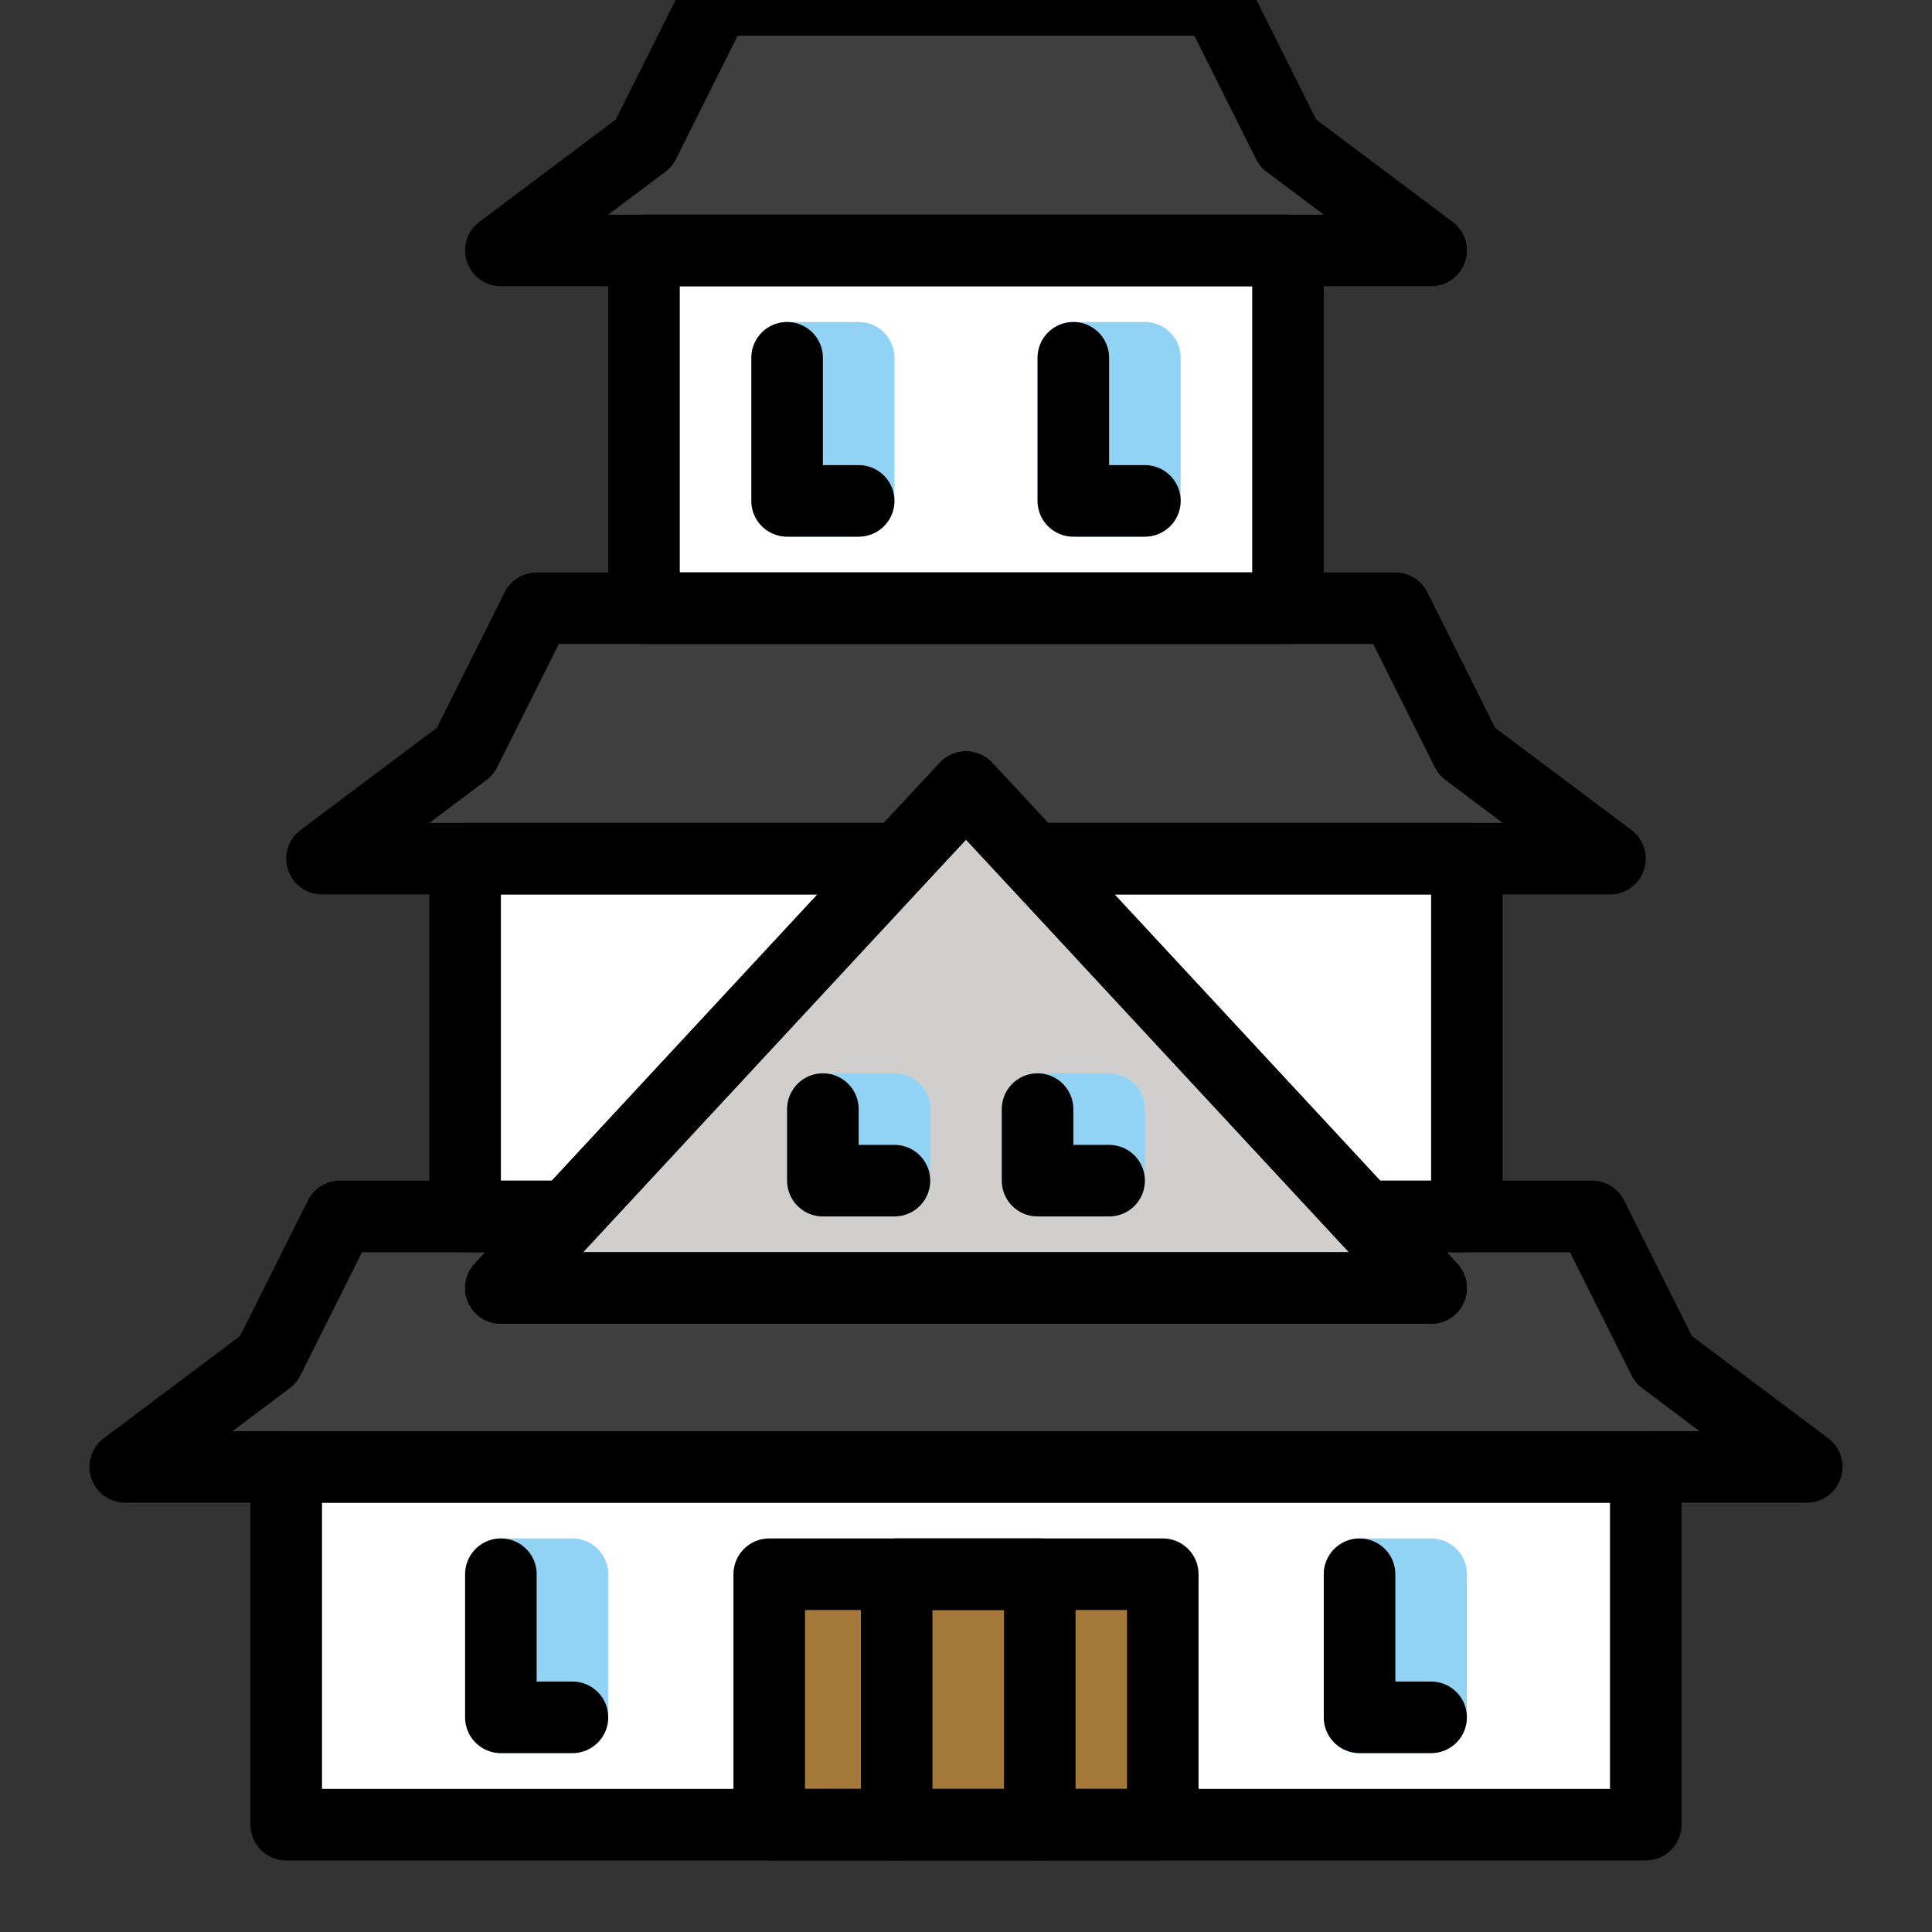 <svg viewBox="9 9 54 54" xmlns="http://www.w3.org/2000/svg">
  <rect x="9" y="9" width="54" height="54" fill="#333333" stroke="none"/>
  <defs>
    <linearGradient id="yellow-gradient" x1="0%" x2="0%" y1="0%" y2="100%">
      <stop offset="0%" style="stop-color:#FDE02F;stop-opacity:1;"/>
      <stop offset="100%" style="stop-color:#F7B209;stop-opacity:1;"/>
    </linearGradient>
  </defs>
  <g id="color">
    <rect fill="#FFFFFF" height="10" width="38" x="17" y="50"/>
    <rect fill="#FFFFFF" height="10" width="28" x="22" y="33"/>
    <rect fill="#FFFFFF" height="10" width="18" x="27" y="16"/>
    <polygon fill="#3F3F3F" points="54,33 18,33 22,30 24,26 48,26 50,30"/>
    <polygon fill="#3F3F3F" points="59.5,50 12.5,50 16.5,47 18.5,43 53.5,43 55.5,47"/>
    <polygon fill="#3F3F3F" points="49,16 23,16 27,13 29,9 43,9 45,13"/>
    <polygon fill="#A57939" points="41.5,60 30.5,60 30.5,53 34.125,53 41.5,53"/>
    <rect fill="none" height="4" stroke="#92D3F5" stroke-linecap="round" stroke-linejoin="round" stroke-miterlimit="10" stroke-width="2" width="2" x="23" y="53"/>
    <rect fill="none" height="4" stroke="#92D3F5" stroke-linecap="round" stroke-linejoin="round" stroke-miterlimit="10" stroke-width="2" width="2" x="31" y="19"/>
    <rect fill="none" height="4" stroke="#92D3F5" stroke-linecap="round" stroke-linejoin="round" stroke-miterlimit="10" stroke-width="2" width="2" x="39" y="19"/>
    <rect fill="none" height="4" stroke="#92D3F5" stroke-linecap="round" stroke-linejoin="round" stroke-miterlimit="10" stroke-width="2" width="2" x="47" y="53"/>
    <polygon fill="#D0CFCE" points="36,31 23,45 49,45"/>
    <rect fill="none" height="2" stroke="#92D3F5" stroke-linecap="round" stroke-linejoin="round" stroke-miterlimit="10" stroke-width="2" width="2" x="32" y="40"/>
    <rect fill="none" height="2" stroke="#92D3F5" stroke-linecap="round" stroke-linejoin="round" stroke-miterlimit="10" stroke-width="2" width="2" x="38" y="40"/>
  </g>
  <g id="line">
    <rect fill="none" height="10" stroke="#000000" stroke-linecap="round" stroke-linejoin="round" stroke-miterlimit="10" stroke-width="2" width="38" x="17" y="50"/>
    <polygon fill="none" points="34.14,33 24.86,43 22,43 22,33" stroke="#000000" stroke-linecap="round" stroke-linejoin="round" stroke-miterlimit="10" stroke-width="2"/>
    <polygon fill="none" points="50,33 50,43 47.14,43 37.86,33" stroke="#000000" stroke-linecap="round" stroke-linejoin="round" stroke-miterlimit="10" stroke-width="2"/>
    <rect fill="none" height="10" stroke="#000000" stroke-linecap="round" stroke-linejoin="round" stroke-miterlimit="10" stroke-width="2" width="18" x="27" y="16"/>
    <polygon fill="none" points="54,33 37.86,33 36,31 34.14,33 18,33 22,30 24,26 48,26 50,30" stroke="#000000" stroke-linecap="round" stroke-linejoin="round" stroke-miterlimit="10" stroke-width="2"/>
    <polygon fill="none" points="59.5,50 12.5,50 16.5,47 18.5,43 24.86,43 23,45 49,45 47.14,43 53.5,43 55.5,47" stroke="#000000" stroke-linecap="round" stroke-linejoin="round" stroke-miterlimit="10" stroke-width="2"/>
    <polygon fill="none" points="49,16 23,16 27,13 29,9 43,9 45,13" stroke="#000000" stroke-linecap="round" stroke-linejoin="round" stroke-miterlimit="10" stroke-width="2"/>
    <polygon fill="none" points="41.5,60 30.5,60 30.5,53 34.125,53 41.5,53" stroke="#000000" stroke-linecap="round" stroke-linejoin="round" stroke-miterlimit="10" stroke-width="2"/>
    <polyline fill="none" points="34.062,60 34.062,53 38.062,53 38.062,60" stroke="#000000" stroke-linecap="round" stroke-linejoin="round" stroke-miterlimit="10" stroke-width="2"/>
    <polygon fill="none" points="49,45 23,45 24.86,43 34.14,33 36,31 37.86,33 47.14,43" stroke="#000000" stroke-linecap="round" stroke-linejoin="round" stroke-miterlimit="10" stroke-width="2"/>
    <polyline fill="none" points="25,57 23,57 23,53" stroke="#000000" stroke-linecap="round" stroke-linejoin="round" stroke-miterlimit="10" stroke-width="2"/>
    <polyline fill="none" points="33,23 31,23 31,19" stroke="#000000" stroke-linecap="round" stroke-linejoin="round" stroke-miterlimit="10" stroke-width="2"/>
    <polyline fill="none" points="41,23 39,23 39,19" stroke="#000000" stroke-linecap="round" stroke-linejoin="round" stroke-miterlimit="10" stroke-width="2"/>
    <polyline fill="none" points="49,57 47,57 47,53" stroke="#000000" stroke-linecap="round" stroke-linejoin="round" stroke-miterlimit="10" stroke-width="2"/>
    <polyline fill="none" points="34,42 32,42 32,40" stroke="#000000" stroke-linecap="round" stroke-linejoin="round" stroke-miterlimit="10" stroke-width="2"/>
    <polyline fill="none" points="40,42 38,42 38,40" stroke="#000000" stroke-linecap="round" stroke-linejoin="round" stroke-miterlimit="10" stroke-width="2"/>
  </g>
</svg>